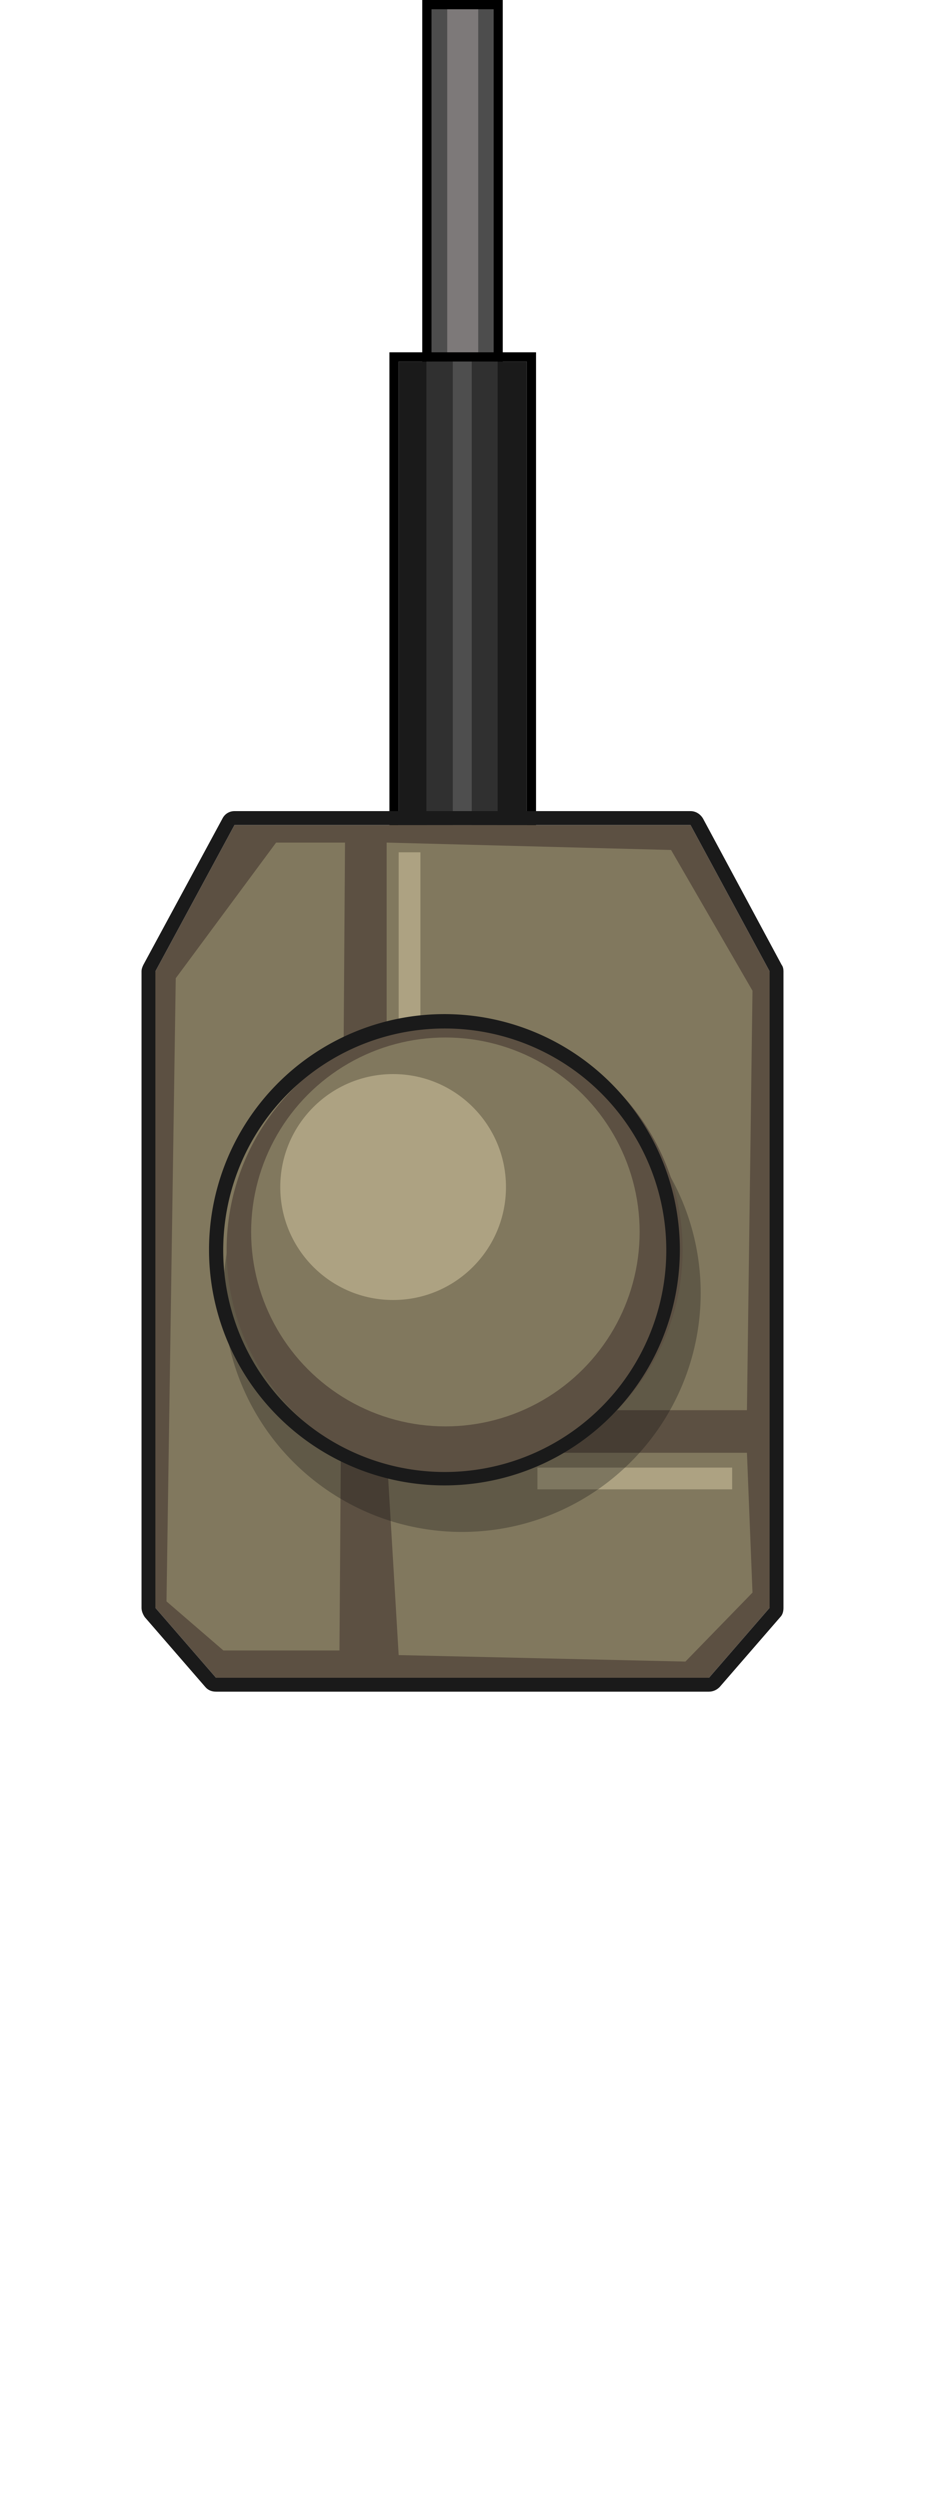 <svg id="Layer_1" xmlns="http://www.w3.org/2000/svg" viewBox="0 0 200 540" style="enable-background:new 0 0 200 540">
    <style>
        .st0{fill:#4D4D4D;}
        .st1{fill:#7D7979;}
        .st2{fill:#1A1A1A;}
        .st3{fill:#303030;}
        .st4{fill:#4E4E4E;}
        .st5{fill:#5C5042;}
        .st6{fill:#81785E;}
        .st7{fill:#ADA282;}
        .st10{opacity:0.3;fill:#111111;}
    </style>
    <path class="st0" d="M93.1 2h13.6v81.7H93.1z"/>
    <path d="M108.7 84.7H91.3V0h17.4v84.7zm-15.4-2h13.4V2H93.3v80.7z"/>
    <path class="st1" d="M96.7 2h6.7v82.7h-6.7z"/>
    <path class="st2" d="M86.2 78.1h27.7v101.1H86.2z"/>
    <path d="M115.8 181.2H84.2V76.1h31.7v105.1zm-29.6-2h27.7V78.1H86.2v101.1z"/>
    <path class="st3" d="M92.2 78.1h15.4v101.1H92.2z"/>
    <path class="st4" d="M97.9 78.1h4.1v101.1h-4.1z"/>
    <path class="st5 dark" d="M149.3 178.2H50.7l-17.1 31.6v137.5l13.1 15.1h106.6l13.1-15.1V209.8z"/>
    <path class="st2"
          d="M149.3 178.2l17.1 31.6v137.5l-13.1 15.1H46.7l-13.1-15.1V209.8l17.1-31.6h98.6m0-3H50.7c-1.1 0-2.1.6-2.6 1.6L31 208.4c-.2.4-.4.9-.4 1.4v137.5c0 .7.3 1.4.7 2l13.1 15.1c.6.7 1.4 1 2.3 1h106.6c.9 0 1.7-.4 2.3-1l13.1-15.1c.5-.5.7-1.2.7-2V209.8c0-.5-.1-1-.4-1.4l-17-31.6c-.6-1-1.6-1.6-2.7-1.6z"/>
    <path class="st6 midlight" d="M59.7 182h14.9l-1.2 174.5H48.3L36 345.9l2-134.6z"/>
    <path class="st6 midlight" d="M161.5 304.6l1.2-90.6-17.6-30.4-61.5-1.6v122.6z"/>
    <path class="st6 midlight" d="M86.2 357.5l62 1.4 14.5-14.9-1.2-30.2H83.6z"/>
    <path class="st7 light" d="M86.2 184.1h4.7v42.1h-4.7z"/>
    <path class="st7 light" d="M116.2 317h42.1v4.7h-42.1z"/>
    <circle class="st10" cx="99.9" cy="279.3" r="51.6"/>
    <circle class="st5 dark" cx="98.3" cy="270" r="49.3"/>
    <path class="st2"
          d="M98.3 320.8a50.9 50.9 0 1 1 .1-101.7 50.9 50.9 0 0 1-.1 101.7zm0-98.6a47.9 47.9 0 1 0 .1 95.7 47.9 47.9 0 0 0-.1-95.7z"/>
    <circle class="st6 midlight" cx="96.3" cy="266.1" r="42"/>
    <circle class="st7 light" cx="85" cy="256.4" r="24.4"/>
</svg>
